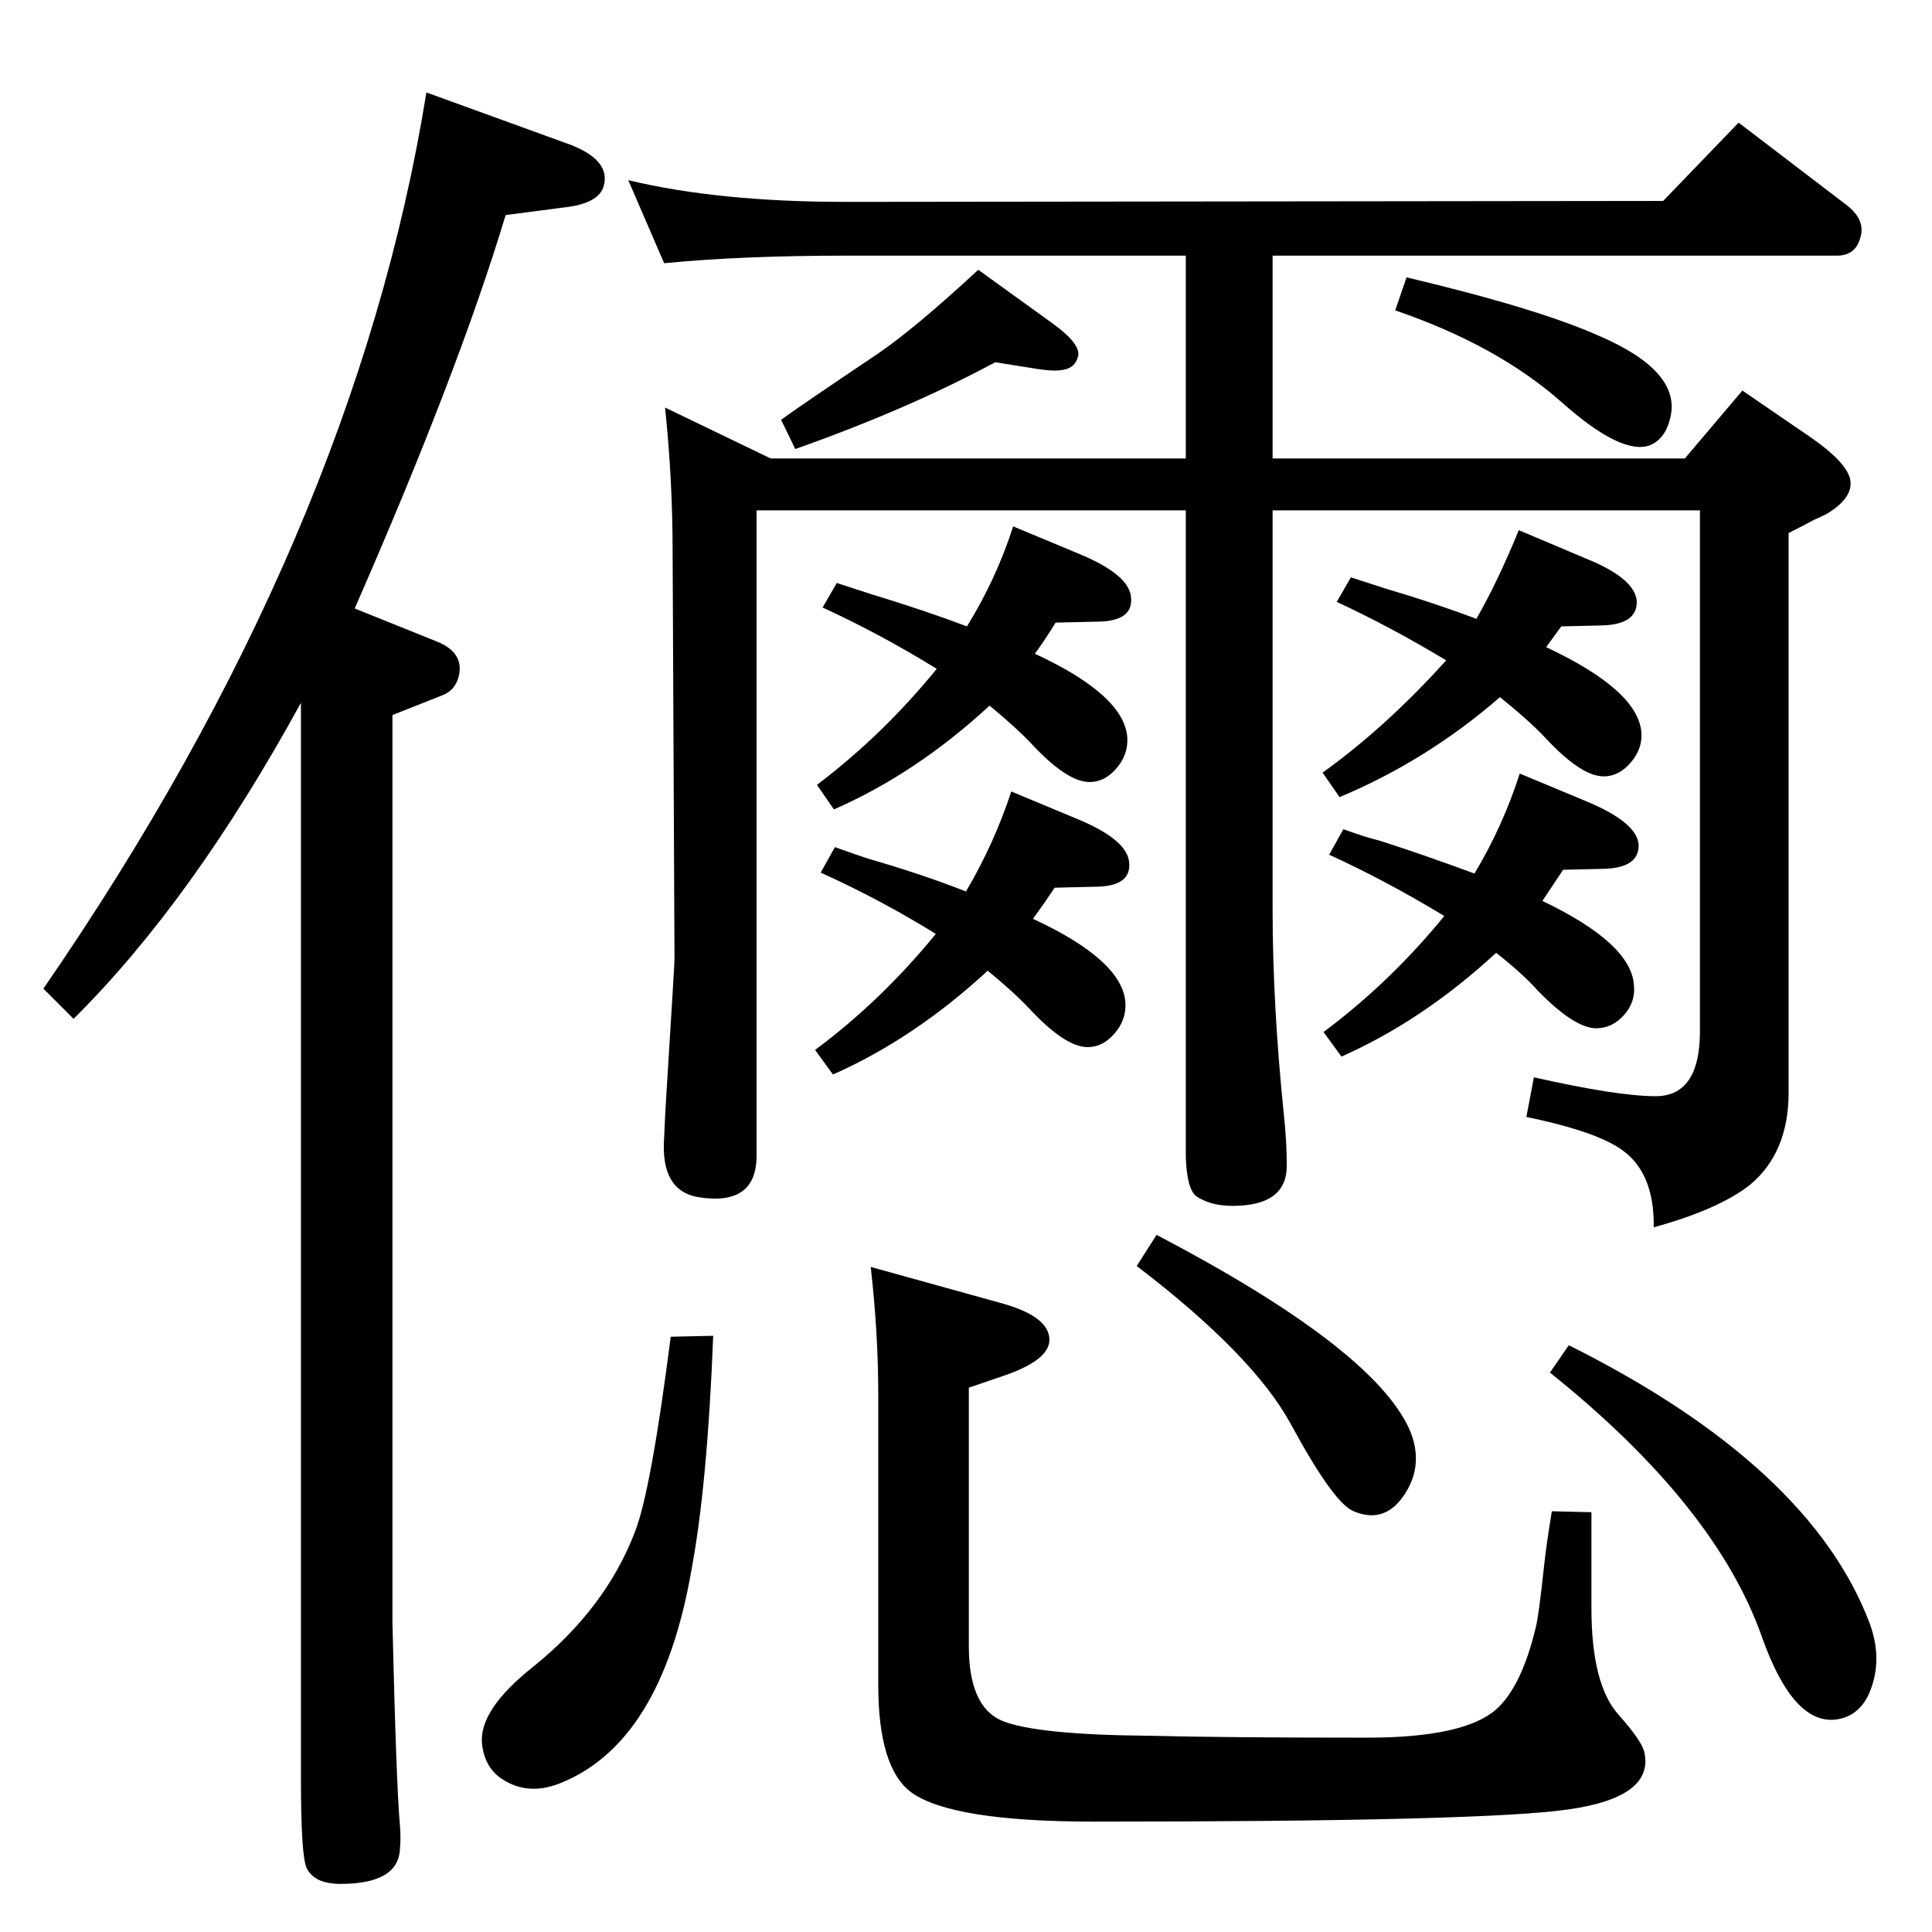 <?xml version="1.0" standalone="no"?>
<!DOCTYPE svg PUBLIC "-//W3C//DTD SVG 1.1//EN" "http://www.w3.org/Graphics/SVG/1.1/DTD/svg11.dtd" >
<svg xmlns="http://www.w3.org/2000/svg" xmlns:xlink="http://www.w3.org/1999/xlink" version="1.1" viewBox="0 0 2048 2048">
  <g transform="matrix(1 0 0 -1 0 2048)">
   <path fill="currentColor"
d="M1257 1777h-361q-109 0 -192 -8l-38 88q96 -23 230 -23l867 1l80 83l114 -87q21 -16 15 -35q-5 -19 -25 -19h-598v-215h437l61 72l73 -50q36 -25 41 -43q5 -20 -25 -38q-6 -3 -13 -6q-9 -5 -27 -14v-593q0 -64 -41 -98q-33 -26 -102 -45q1 61 -38 85q-29 18 -97 32l8 42
q89 -20 129 -20q47 0 47 69v552h-453v-422q0 -103 12 -219q3 -28 3 -54q0 -39 -49 -42q-29 -2 -47 10q-10 8 -11 42v685h-455v-684q0 -54 -62 -44q-40 7 -36 63q1 26 3 56q8 128 8 133l-2 432q0 76 -8 153l112 -54h440v215zM1037 1762l79 -57q29 -21 27 -34q-3 -13 -16 -15
q-9 -2 -28 1l-44 7q-93 -50 -212 -92l-15 31q19 14 101 69q40 27 108 90zM1479 1719l12 35q139 -33 204 -62q86 -37 76 -85q-5 -24 -22 -31q-30 -11 -94 46q-68 60 -176 97zM711 631l45 1q-6 -157 -23 -248q-32 -185 -141 -227q-32 -12 -58 4q-20 12 -23 38q-4 36 54 82
q77 62 108 143q17 43 38 207zM923 705l137 -38q48 -13 52 -35q5 -24 -47 -42l-38 -13v-274q0 -64 35 -79q36 -15 158 -16q80 -2 229 -2q103 0 137 30q27 24 42 87q3 11 9 67q2 19 8 56l42 -1v-102q0 -81 29 -113q24 -27 27 -39q11 -48 -80 -61q-88 -13 -503 -13
q-151 0 -194 31q-35 26 -35 114v307q0 66 -8 136zM1226 739q229 -120 268 -206q16 -37 -5 -69t-54 -18q-21 8 -67 93q-40 73 -163 167zM1663 622q256 -128 319 -295q15 -41 -2 -77q-12 -23 -36 -25q-44 -3 -76 87q-49 140 -225 281zM452 1950l146 -53q50 -17 42 -46
q-5 -19 -43 -23l-61 -8q-50 -166 -160 -417l87 -35q30 -12 23 -38q-4 -14 -17 -19l-53 -21v-962q4 -171 8 -216q1 -12 0 -23q-1 -38 -63 -38q-28 0 -36 17q-6 13 -6 95v1140q-115 -210 -241 -335l-32 32q330 479 406 950zM1565 1392q22 38 45 94l71 -30q52 -21 54 -45
q1 -25 -37 -26l-43 -1l-16 -22q98 -46 101 -91q1 -17 -11.5 -31.5t-28.5 -14.5q-24 0 -62 41q-18 19 -48 43q-77 -67 -170 -106l-18 26q67 48 131 119q-58 35 -116 62l15 26q25 -8 37 -12q51 -15 96 -32zM1635 1093q94 -45 97 -89q2 -18 -10.5 -32t-29.5 -14q-23 0 -62 40
q-15 17 -44 40q-78 -72 -164 -110l-19 26q71 53 128 123q-61 37 -122 65l15 27q25 -9 38 -12q47 -15 101 -35q30 50 48 106l72 -30q52 -22 54 -45q1 -25 -37 -26l-43 -1zM1095 1074q95 -44 98 -89q1 -18 -11.5 -32.5t-28.5 -14.5q-24 0 -62 41q-17 18 -44 40
q-78 -72 -164 -110l-19 26q70 52 128 123q-58 36 -122 65l15 27q25 -9 38 -13q55 -16 101 -34q30 51 48 106l72 -30q52 -22 53 -46q2 -25 -37 -25l-42 -1q-12 -18 -23 -33zM1025 1384q31 50 49 106l72 -30q52 -22 53 -46q2 -25 -37 -25l-43 -1q-11 -18 -22 -33
q95 -44 98 -89q1 -18 -11.5 -32.5t-28.5 -14.5q-24 0 -62 41q-15 16 -44 40q-78 -72 -165 -110l-18 26q70 53 127 123q-60 37 -121 65l15 26q25 -8 37 -12q56 -17 101 -34z" />
  </g>

</svg>

